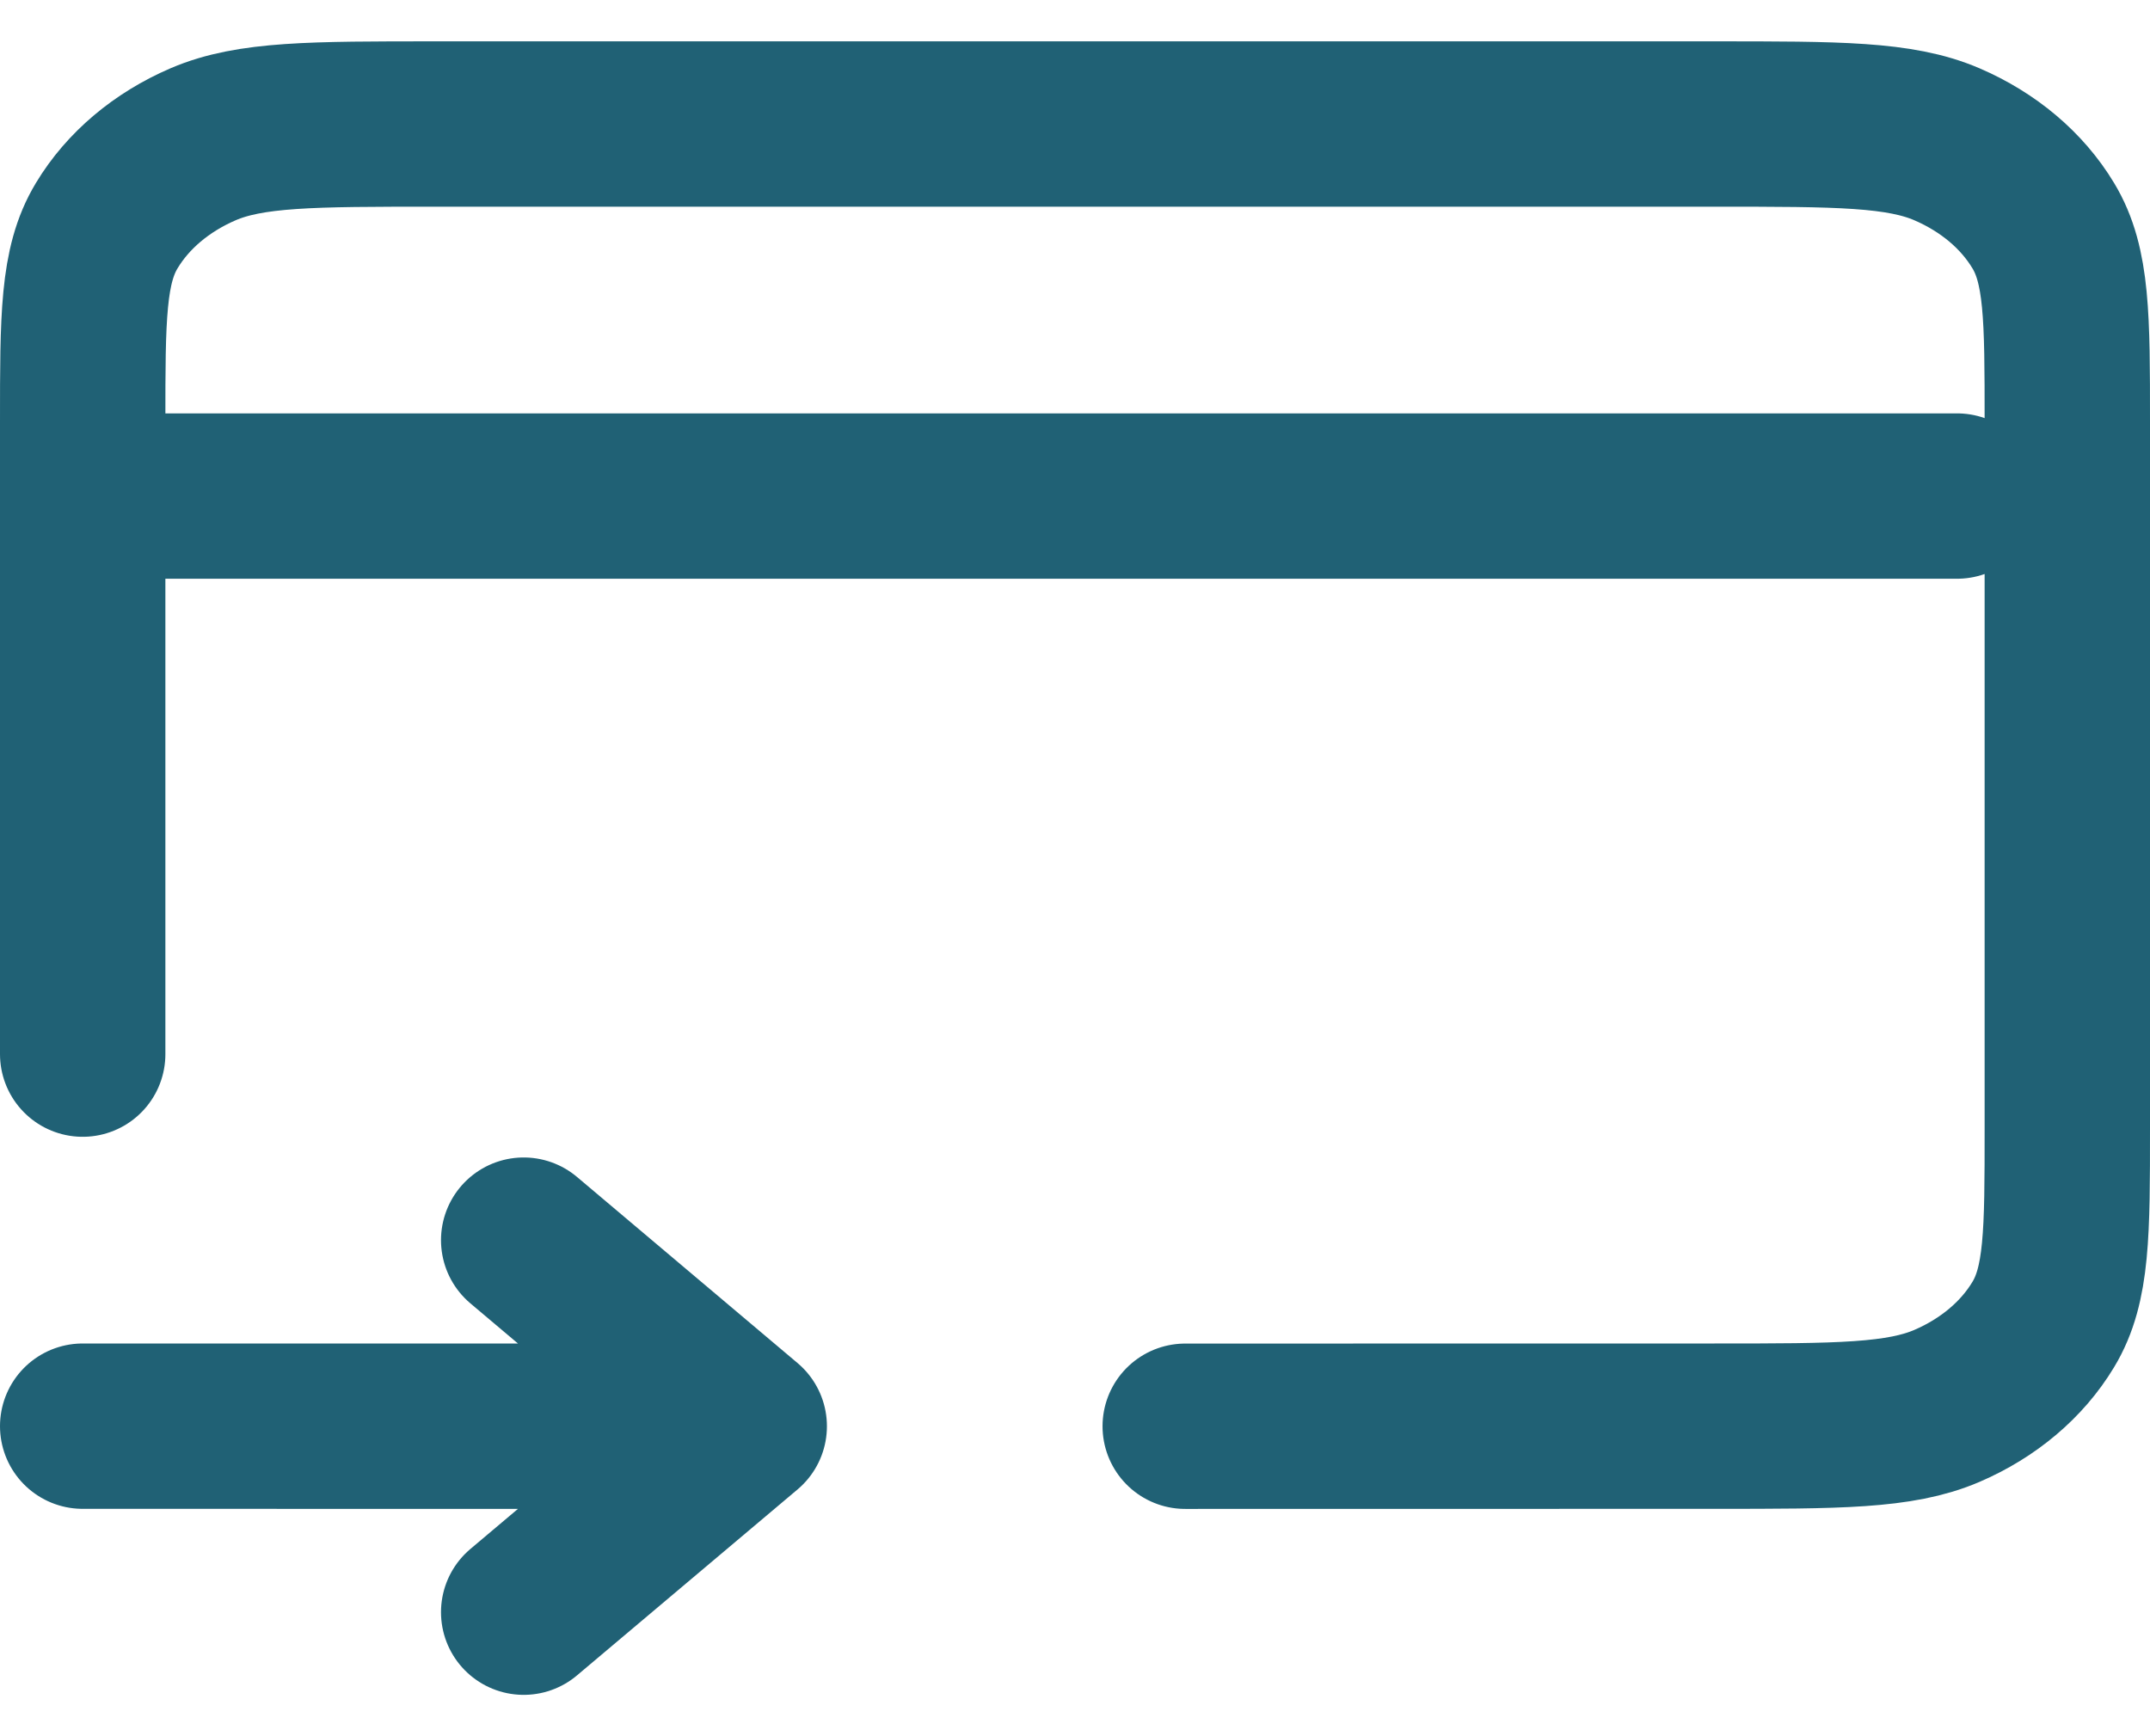 <svg width="26" height="21" viewBox="0 0 26 21" fill="none" xmlns="http://www.w3.org/2000/svg">
<path d="M14.333 17.251L20.733 17.25C22.227 17.25 22.974 17.25 23.544 17.005C24.046 16.789 24.454 16.445 24.709 16.021C25 15.54 25 14.91 25 13.65V5.1C25 3.84 25 3.21 24.709 2.729C24.454 2.305 24.046 1.961 23.544 1.745C22.974 1.5 22.227 1.5 20.733 1.5H5.267C3.773 1.5 3.026 1.5 2.456 1.745C1.954 1.961 1.546 2.305 1.291 2.729C1 3.21 1 3.84 1 5.1V12.75M1 6H23.667M9 17.251L1 17.25M9 17.251L6.333 15M9 17.251L6.333 19.5" stroke="#206175" stroke-width="2" stroke-linecap="round" stroke-linejoin="round"/>
</svg>

